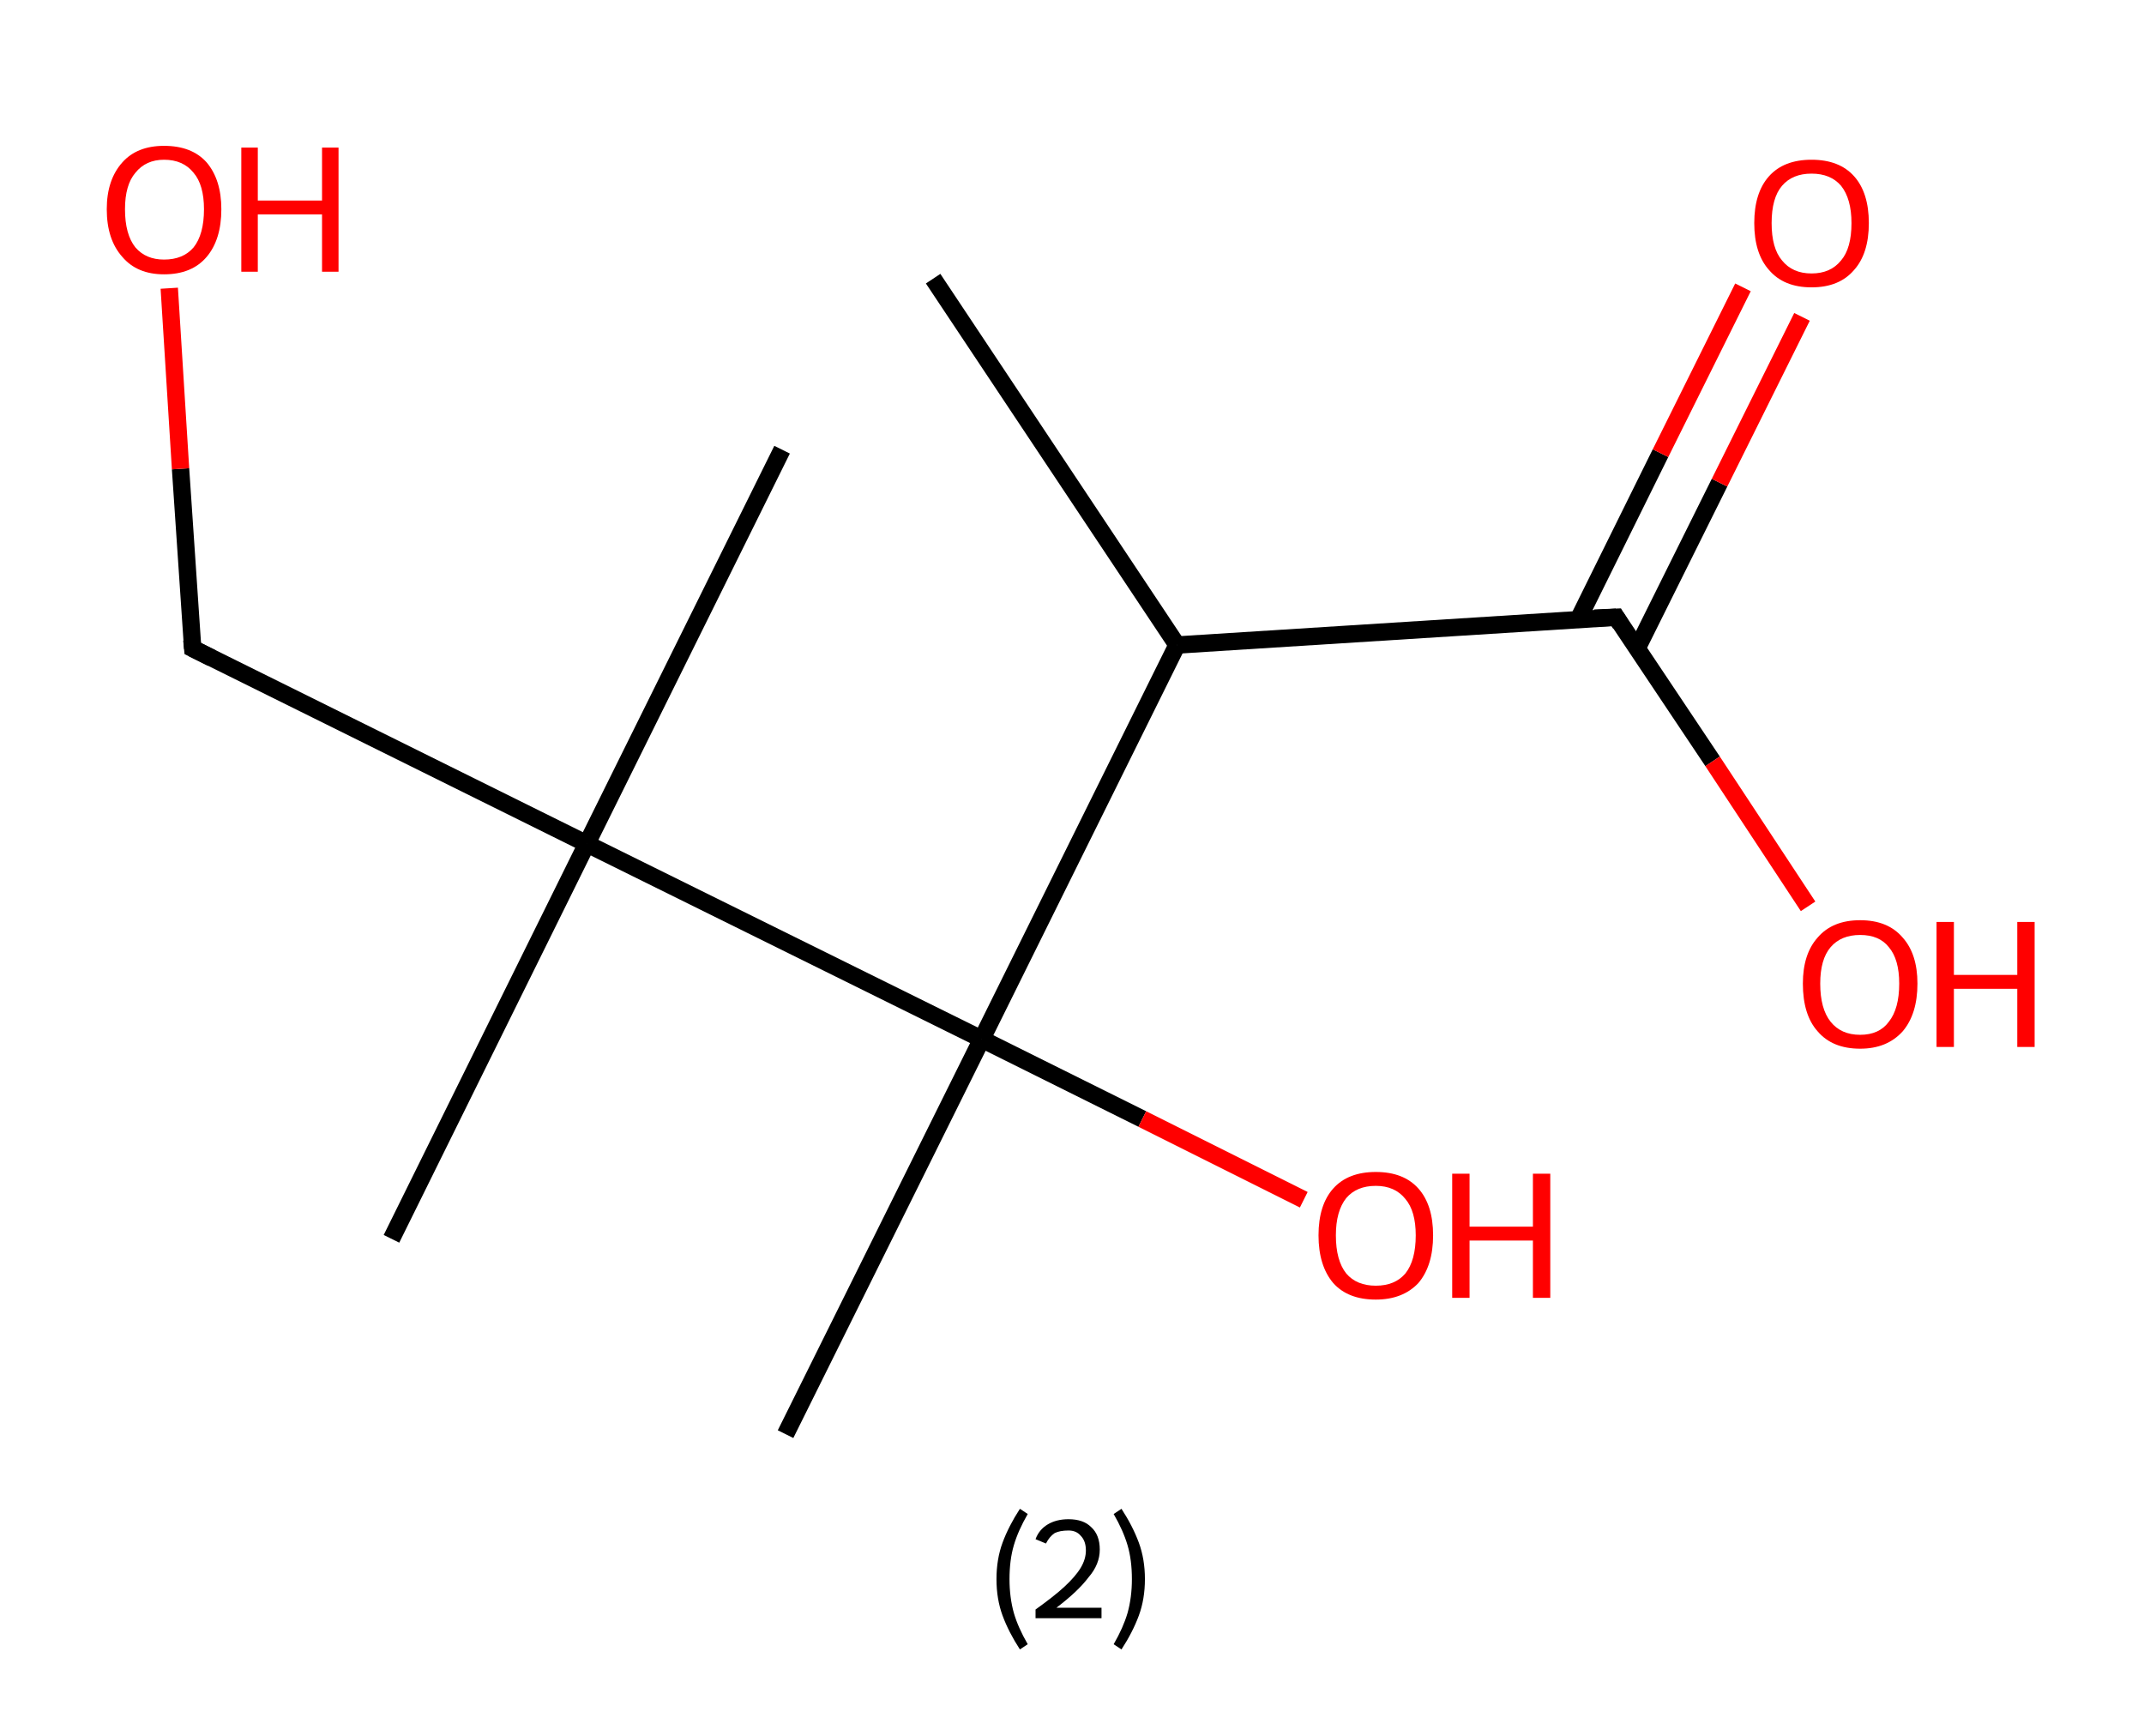 <?xml version='1.0' encoding='ASCII' standalone='yes'?>
<svg xmlns="http://www.w3.org/2000/svg" xmlns:rdkit="http://www.rdkit.org/xml" xmlns:xlink="http://www.w3.org/1999/xlink" version="1.1" baseProfile="full" xml:space="preserve" width="247px" height="200px" viewBox="0 0 247 200">
<!-- END OF HEADER -->
<rect style="opacity:1.0;fill:#FFFFFF;stroke:none" width="247.0" height="200.0" x="0.0" y="0.0"> </rect>
<path class="bond-0 atom-0 atom-1" d="M 107.5,32.1 L 135.6,74.3" style="fill:none;fill-rule:evenodd;stroke:#000000;stroke-width:2.0px;stroke-linecap:butt;stroke-linejoin:miter;stroke-opacity:1"/>
<path class="bond-1 atom-1 atom-2" d="M 135.6,74.3 L 186.2,71.1" style="fill:none;fill-rule:evenodd;stroke:#000000;stroke-width:2.0px;stroke-linecap:butt;stroke-linejoin:miter;stroke-opacity:1"/>
<path class="bond-2 atom-2 atom-3" d="M 188.6,74.7 L 198.1,55.6" style="fill:none;fill-rule:evenodd;stroke:#000000;stroke-width:2.0px;stroke-linecap:butt;stroke-linejoin:miter;stroke-opacity:1"/>
<path class="bond-2 atom-2 atom-3" d="M 198.1,55.6 L 207.6,36.5" style="fill:none;fill-rule:evenodd;stroke:#FF0000;stroke-width:2.0px;stroke-linecap:butt;stroke-linejoin:miter;stroke-opacity:1"/>
<path class="bond-2 atom-2 atom-3" d="M 181.8,71.4 L 191.3,52.2" style="fill:none;fill-rule:evenodd;stroke:#000000;stroke-width:2.0px;stroke-linecap:butt;stroke-linejoin:miter;stroke-opacity:1"/>
<path class="bond-2 atom-2 atom-3" d="M 191.3,52.2 L 200.8,33.1" style="fill:none;fill-rule:evenodd;stroke:#FF0000;stroke-width:2.0px;stroke-linecap:butt;stroke-linejoin:miter;stroke-opacity:1"/>
<path class="bond-3 atom-2 atom-4" d="M 186.2,71.1 L 197.3,87.7" style="fill:none;fill-rule:evenodd;stroke:#000000;stroke-width:2.0px;stroke-linecap:butt;stroke-linejoin:miter;stroke-opacity:1"/>
<path class="bond-3 atom-2 atom-4" d="M 197.3,87.7 L 208.3,104.4" style="fill:none;fill-rule:evenodd;stroke:#FF0000;stroke-width:2.0px;stroke-linecap:butt;stroke-linejoin:miter;stroke-opacity:1"/>
<path class="bond-4 atom-1 atom-5" d="M 135.6,74.3 L 113.1,119.7" style="fill:none;fill-rule:evenodd;stroke:#000000;stroke-width:2.0px;stroke-linecap:butt;stroke-linejoin:miter;stroke-opacity:1"/>
<path class="bond-5 atom-5 atom-6" d="M 113.1,119.7 L 90.5,165.2" style="fill:none;fill-rule:evenodd;stroke:#000000;stroke-width:2.0px;stroke-linecap:butt;stroke-linejoin:miter;stroke-opacity:1"/>
<path class="bond-6 atom-5 atom-7" d="M 113.1,119.7 L 131.6,128.9" style="fill:none;fill-rule:evenodd;stroke:#000000;stroke-width:2.0px;stroke-linecap:butt;stroke-linejoin:miter;stroke-opacity:1"/>
<path class="bond-6 atom-5 atom-7" d="M 131.6,128.9 L 150.2,138.2" style="fill:none;fill-rule:evenodd;stroke:#FF0000;stroke-width:2.0px;stroke-linecap:butt;stroke-linejoin:miter;stroke-opacity:1"/>
<path class="bond-7 atom-5 atom-8" d="M 113.1,119.7 L 67.6,97.2" style="fill:none;fill-rule:evenodd;stroke:#000000;stroke-width:2.0px;stroke-linecap:butt;stroke-linejoin:miter;stroke-opacity:1"/>
<path class="bond-8 atom-8 atom-9" d="M 67.6,97.2 L 45.1,142.7" style="fill:none;fill-rule:evenodd;stroke:#000000;stroke-width:2.0px;stroke-linecap:butt;stroke-linejoin:miter;stroke-opacity:1"/>
<path class="bond-9 atom-8 atom-10" d="M 67.6,97.2 L 90.1,51.8" style="fill:none;fill-rule:evenodd;stroke:#000000;stroke-width:2.0px;stroke-linecap:butt;stroke-linejoin:miter;stroke-opacity:1"/>
<path class="bond-10 atom-8 atom-11" d="M 67.6,97.2 L 22.2,74.7" style="fill:none;fill-rule:evenodd;stroke:#000000;stroke-width:2.0px;stroke-linecap:butt;stroke-linejoin:miter;stroke-opacity:1"/>
<path class="bond-11 atom-11 atom-12" d="M 22.2,74.7 L 20.8,54.0" style="fill:none;fill-rule:evenodd;stroke:#000000;stroke-width:2.0px;stroke-linecap:butt;stroke-linejoin:miter;stroke-opacity:1"/>
<path class="bond-11 atom-11 atom-12" d="M 20.8,54.0 L 19.5,33.2" style="fill:none;fill-rule:evenodd;stroke:#FF0000;stroke-width:2.0px;stroke-linecap:butt;stroke-linejoin:miter;stroke-opacity:1"/>
<path d="M 183.7,71.2 L 186.2,71.1 L 186.7,71.9" style="fill:none;stroke:#000000;stroke-width:2.0px;stroke-linecap:butt;stroke-linejoin:miter;stroke-opacity:1;"/>
<path d="M 24.4,75.8 L 22.2,74.7 L 22.1,73.7" style="fill:none;stroke:#000000;stroke-width:2.0px;stroke-linecap:butt;stroke-linejoin:miter;stroke-opacity:1;"/>
<path class="atom-3" d="M 202.1 25.7 Q 202.1 22.2, 203.8 20.3 Q 205.5 18.4, 208.7 18.4 Q 211.9 18.4, 213.6 20.3 Q 215.3 22.2, 215.3 25.7 Q 215.3 29.2, 213.6 31.1 Q 211.9 33.1, 208.7 33.1 Q 205.5 33.1, 203.8 31.1 Q 202.1 29.2, 202.1 25.7 M 208.7 31.5 Q 210.9 31.5, 212.1 30.0 Q 213.3 28.6, 213.3 25.7 Q 213.3 22.9, 212.1 21.4 Q 210.9 20.0, 208.7 20.0 Q 206.5 20.0, 205.3 21.4 Q 204.1 22.8, 204.1 25.7 Q 204.1 28.6, 205.3 30.0 Q 206.5 31.5, 208.7 31.5 " fill="#FF0000"/>
<path class="atom-4" d="M 207.7 113.3 Q 207.7 109.9, 209.4 108.0 Q 211.1 106.0, 214.3 106.0 Q 217.5 106.0, 219.2 108.0 Q 220.9 109.9, 220.9 113.3 Q 220.9 116.8, 219.2 118.8 Q 217.4 120.8, 214.3 120.8 Q 211.1 120.8, 209.4 118.8 Q 207.7 116.9, 207.7 113.3 M 214.3 119.2 Q 216.5 119.2, 217.6 117.7 Q 218.8 116.2, 218.8 113.3 Q 218.8 110.5, 217.6 109.1 Q 216.5 107.7, 214.3 107.7 Q 212.1 107.7, 210.9 109.1 Q 209.7 110.5, 209.7 113.3 Q 209.7 116.2, 210.9 117.7 Q 212.1 119.2, 214.3 119.2 " fill="#FF0000"/>
<path class="atom-4" d="M 223.1 106.2 L 225.1 106.2 L 225.1 112.3 L 232.4 112.3 L 232.4 106.2 L 234.4 106.2 L 234.4 120.6 L 232.4 120.6 L 232.4 113.9 L 225.1 113.9 L 225.1 120.6 L 223.1 120.6 L 223.1 106.2 " fill="#FF0000"/>
<path class="atom-7" d="M 151.9 142.3 Q 151.9 138.8, 153.6 136.9 Q 155.3 135.0, 158.5 135.0 Q 161.7 135.0, 163.4 136.9 Q 165.1 138.8, 165.1 142.3 Q 165.1 145.8, 163.4 147.8 Q 161.6 149.7, 158.5 149.7 Q 155.3 149.7, 153.6 147.8 Q 151.9 145.8, 151.9 142.3 M 158.5 148.1 Q 160.7 148.1, 161.9 146.7 Q 163.1 145.2, 163.1 142.3 Q 163.1 139.5, 161.9 138.1 Q 160.7 136.6, 158.5 136.6 Q 156.3 136.6, 155.1 138.0 Q 153.9 139.5, 153.9 142.3 Q 153.9 145.2, 155.1 146.7 Q 156.3 148.1, 158.5 148.1 " fill="#FF0000"/>
<path class="atom-7" d="M 167.3 135.2 L 169.3 135.2 L 169.3 141.3 L 176.6 141.3 L 176.6 135.2 L 178.6 135.2 L 178.6 149.5 L 176.6 149.5 L 176.6 142.9 L 169.3 142.9 L 169.3 149.5 L 167.3 149.5 L 167.3 135.2 " fill="#FF0000"/>
<path class="atom-12" d="M 12.3 24.1 Q 12.3 20.7, 14.1 18.7 Q 15.8 16.8, 18.9 16.8 Q 22.1 16.8, 23.8 18.7 Q 25.5 20.7, 25.5 24.1 Q 25.5 27.6, 23.8 29.6 Q 22.1 31.6, 18.9 31.6 Q 15.8 31.6, 14.1 29.6 Q 12.3 27.6, 12.3 24.1 M 18.9 29.9 Q 21.1 29.9, 22.3 28.5 Q 23.5 27.0, 23.5 24.1 Q 23.5 21.3, 22.3 19.9 Q 21.1 18.4, 18.9 18.4 Q 16.8 18.4, 15.6 19.9 Q 14.4 21.3, 14.4 24.1 Q 14.4 27.0, 15.6 28.5 Q 16.8 29.9, 18.9 29.9 " fill="#FF0000"/>
<path class="atom-12" d="M 27.8 17.0 L 29.7 17.0 L 29.7 23.1 L 37.1 23.1 L 37.1 17.0 L 39.0 17.0 L 39.0 31.3 L 37.1 31.3 L 37.1 24.7 L 29.7 24.7 L 29.7 31.3 L 27.8 31.3 L 27.8 17.0 " fill="#FF0000"/>
<path class="legend" d="M 114.8 181.9 Q 114.8 179.6, 115.5 177.7 Q 116.2 175.8, 117.5 173.8 L 118.4 174.4 Q 117.3 176.3, 116.8 178.0 Q 116.3 179.7, 116.3 181.9 Q 116.3 184.0, 116.8 185.8 Q 117.3 187.5, 118.4 189.4 L 117.5 190.0 Q 116.2 188.0, 115.5 186.1 Q 114.8 184.2, 114.8 181.9 " fill="#000000"/>
<path class="legend" d="M 119.3 177.3 Q 119.7 176.2, 120.7 175.6 Q 121.7 175.0, 123.1 175.0 Q 124.8 175.0, 125.7 175.9 Q 126.7 176.8, 126.7 178.5 Q 126.7 180.2, 125.4 181.7 Q 124.2 183.3, 121.7 185.2 L 126.9 185.2 L 126.9 186.4 L 119.3 186.4 L 119.3 185.4 Q 121.4 183.9, 122.6 182.8 Q 123.9 181.6, 124.5 180.6 Q 125.1 179.6, 125.1 178.6 Q 125.1 177.5, 124.5 176.9 Q 124.0 176.3, 123.1 176.3 Q 122.1 176.3, 121.5 176.6 Q 120.9 177.0, 120.5 177.8 L 119.3 177.3 " fill="#000000"/>
<path class="legend" d="M 131.9 181.9 Q 131.9 184.2, 131.2 186.1 Q 130.5 188.0, 129.2 190.0 L 128.3 189.4 Q 129.4 187.5, 129.9 185.8 Q 130.4 184.0, 130.4 181.9 Q 130.4 179.7, 129.9 178.0 Q 129.4 176.3, 128.3 174.4 L 129.2 173.8 Q 130.5 175.8, 131.2 177.7 Q 131.9 179.6, 131.9 181.9 " fill="#000000"/>
</svg>
